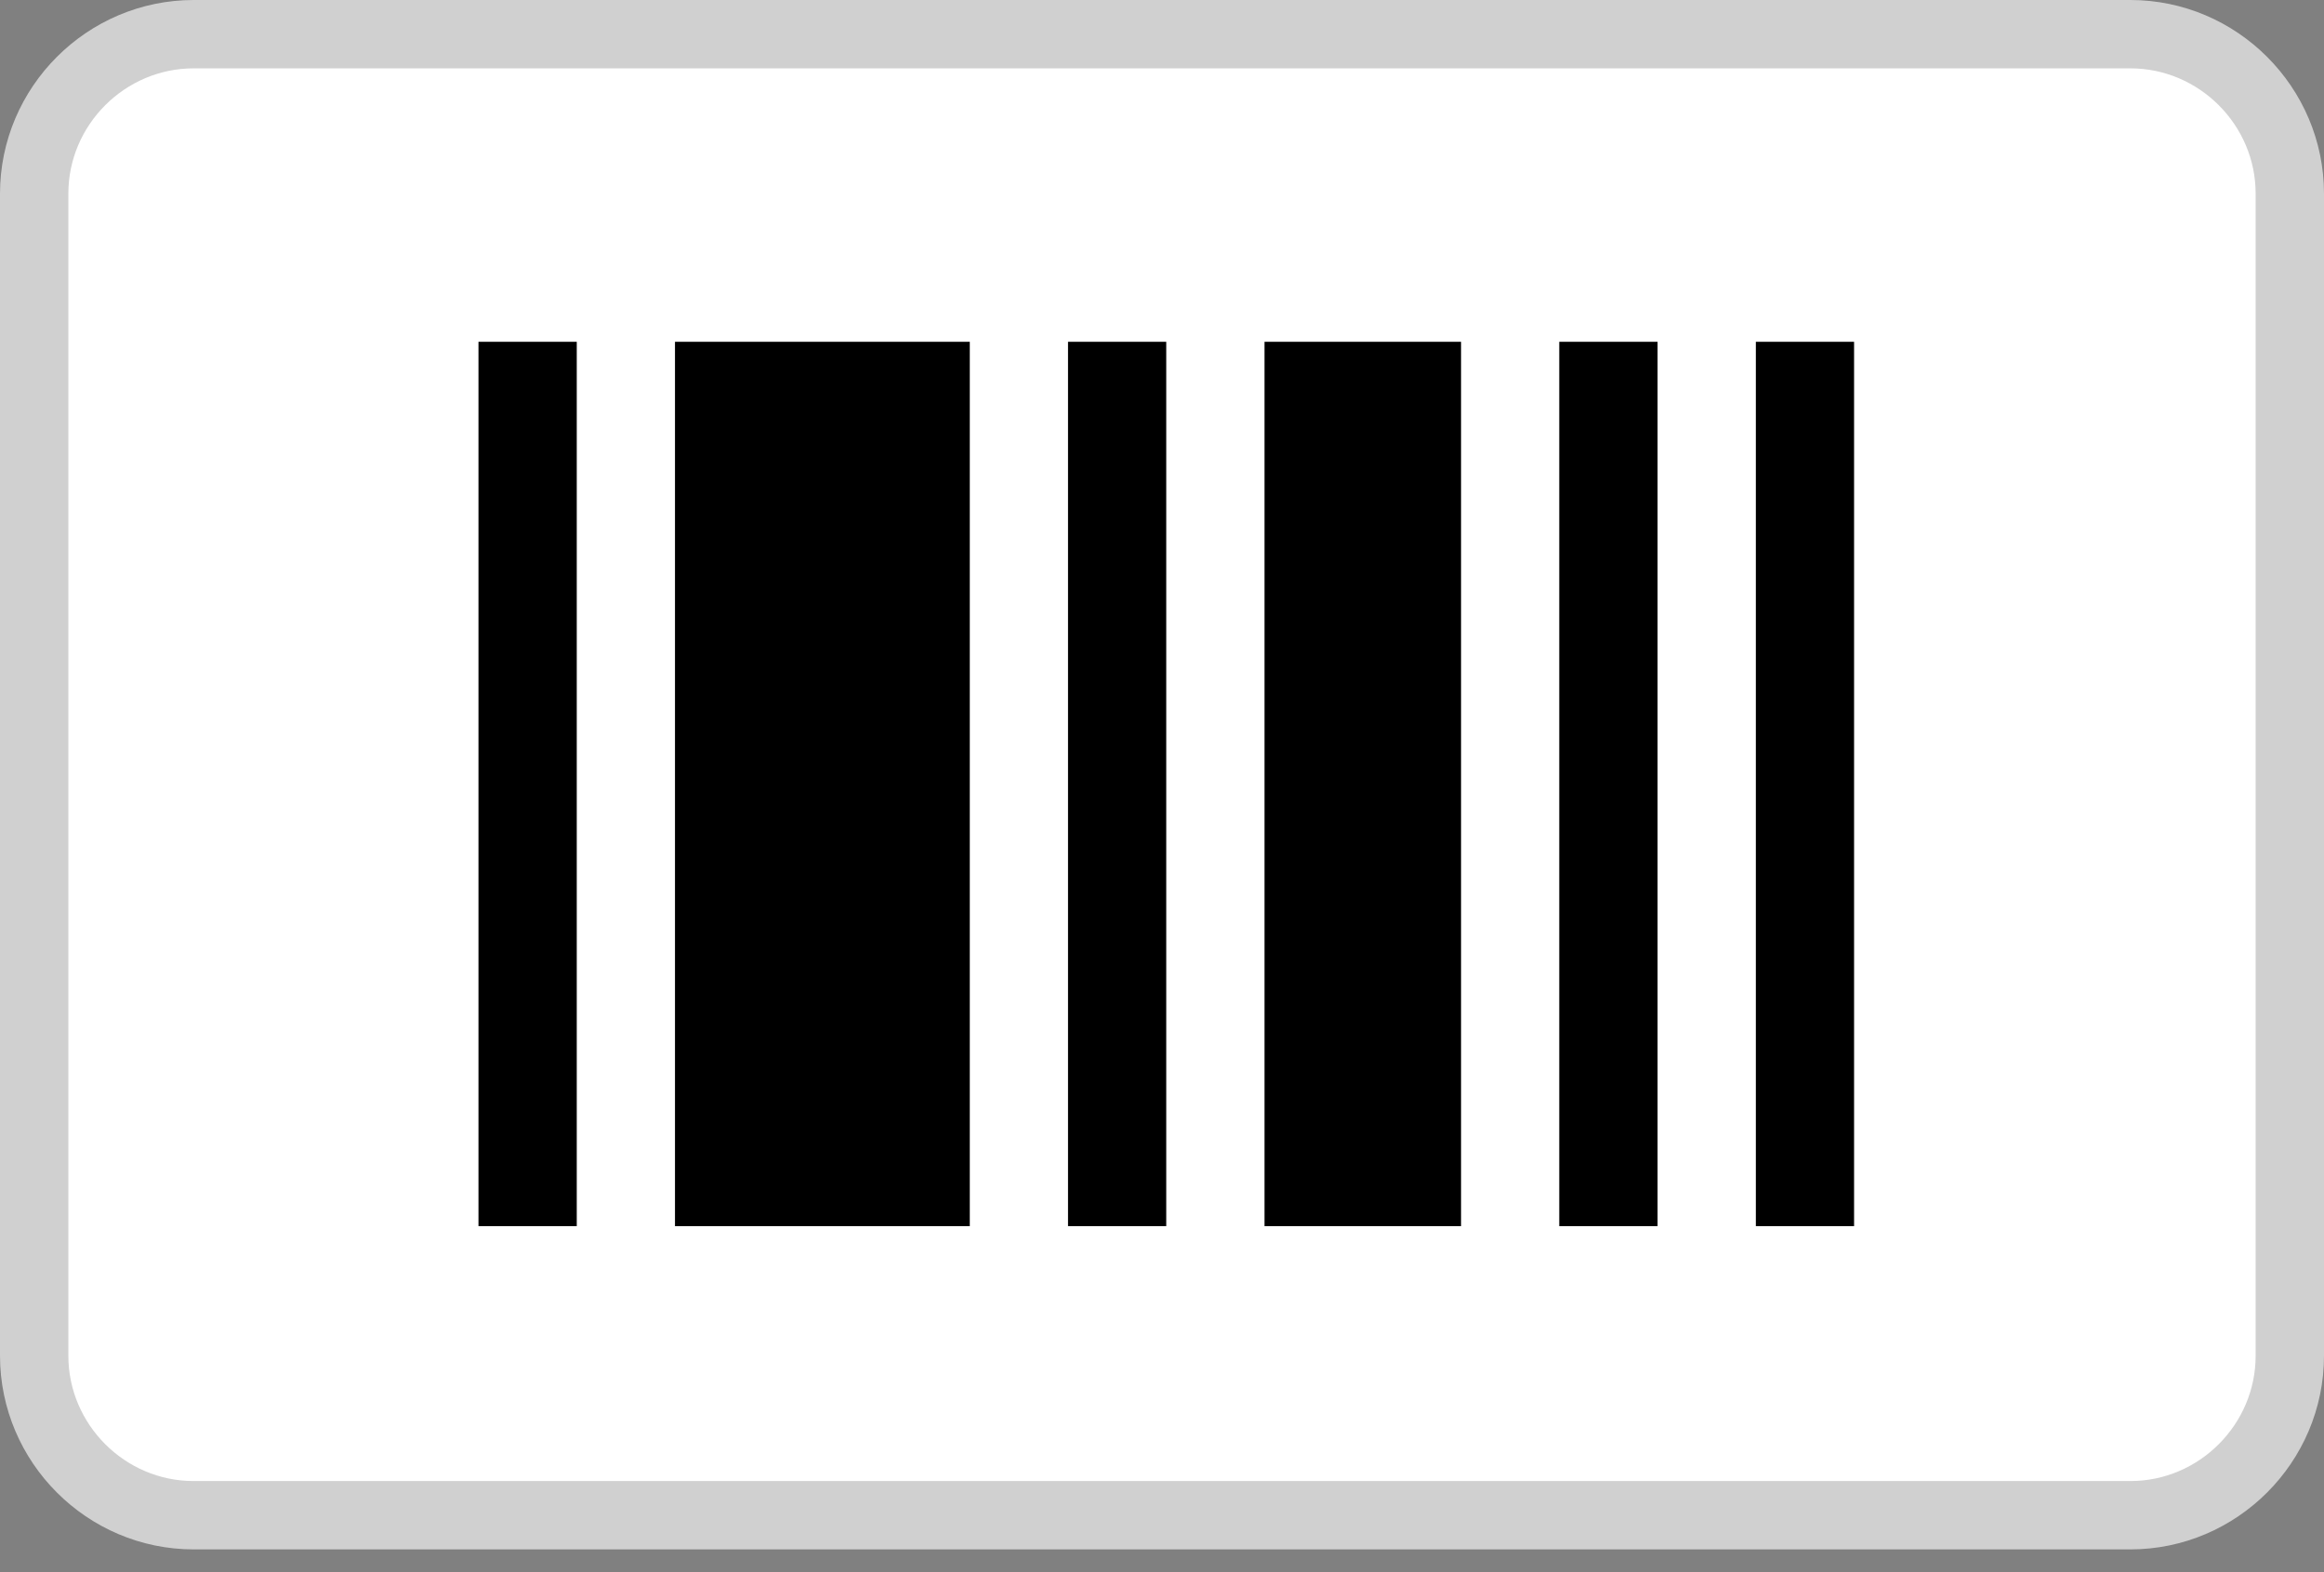 <svg width="34" height="23" viewBox="0 0 34 23" fill="none" xmlns="http://www.w3.org/2000/svg">
<rect x="0" y="0" width="34" height="23" fill="#808080" stroke="none"/>
<path d="M33.5 19.833C33.5 21.116 32.449 22.167 31.167 22.167H2.833C1.551 22.167 0.5 21.116 0.5 19.833V2.833C0.5 1.551 1.551 0.5 2.833 0.5H31.167C32.449 0.5 33.5 1.551 33.5 2.833V19.833Z" fill="white" stroke="#D0D0D0"/>
<path d="M7 5V17.938H8.438V5H7ZM9.875 5V17.938H14.188V5H9.875ZM15.625 5V17.938H17.062V5H15.625ZM18.5 5V17.938H21.375V5H18.5ZM22.812 5V17.938H24.25V5H22.812ZM25.688 5V17.938H27.125V5H25.688Z" fill="black"/>
</svg>
